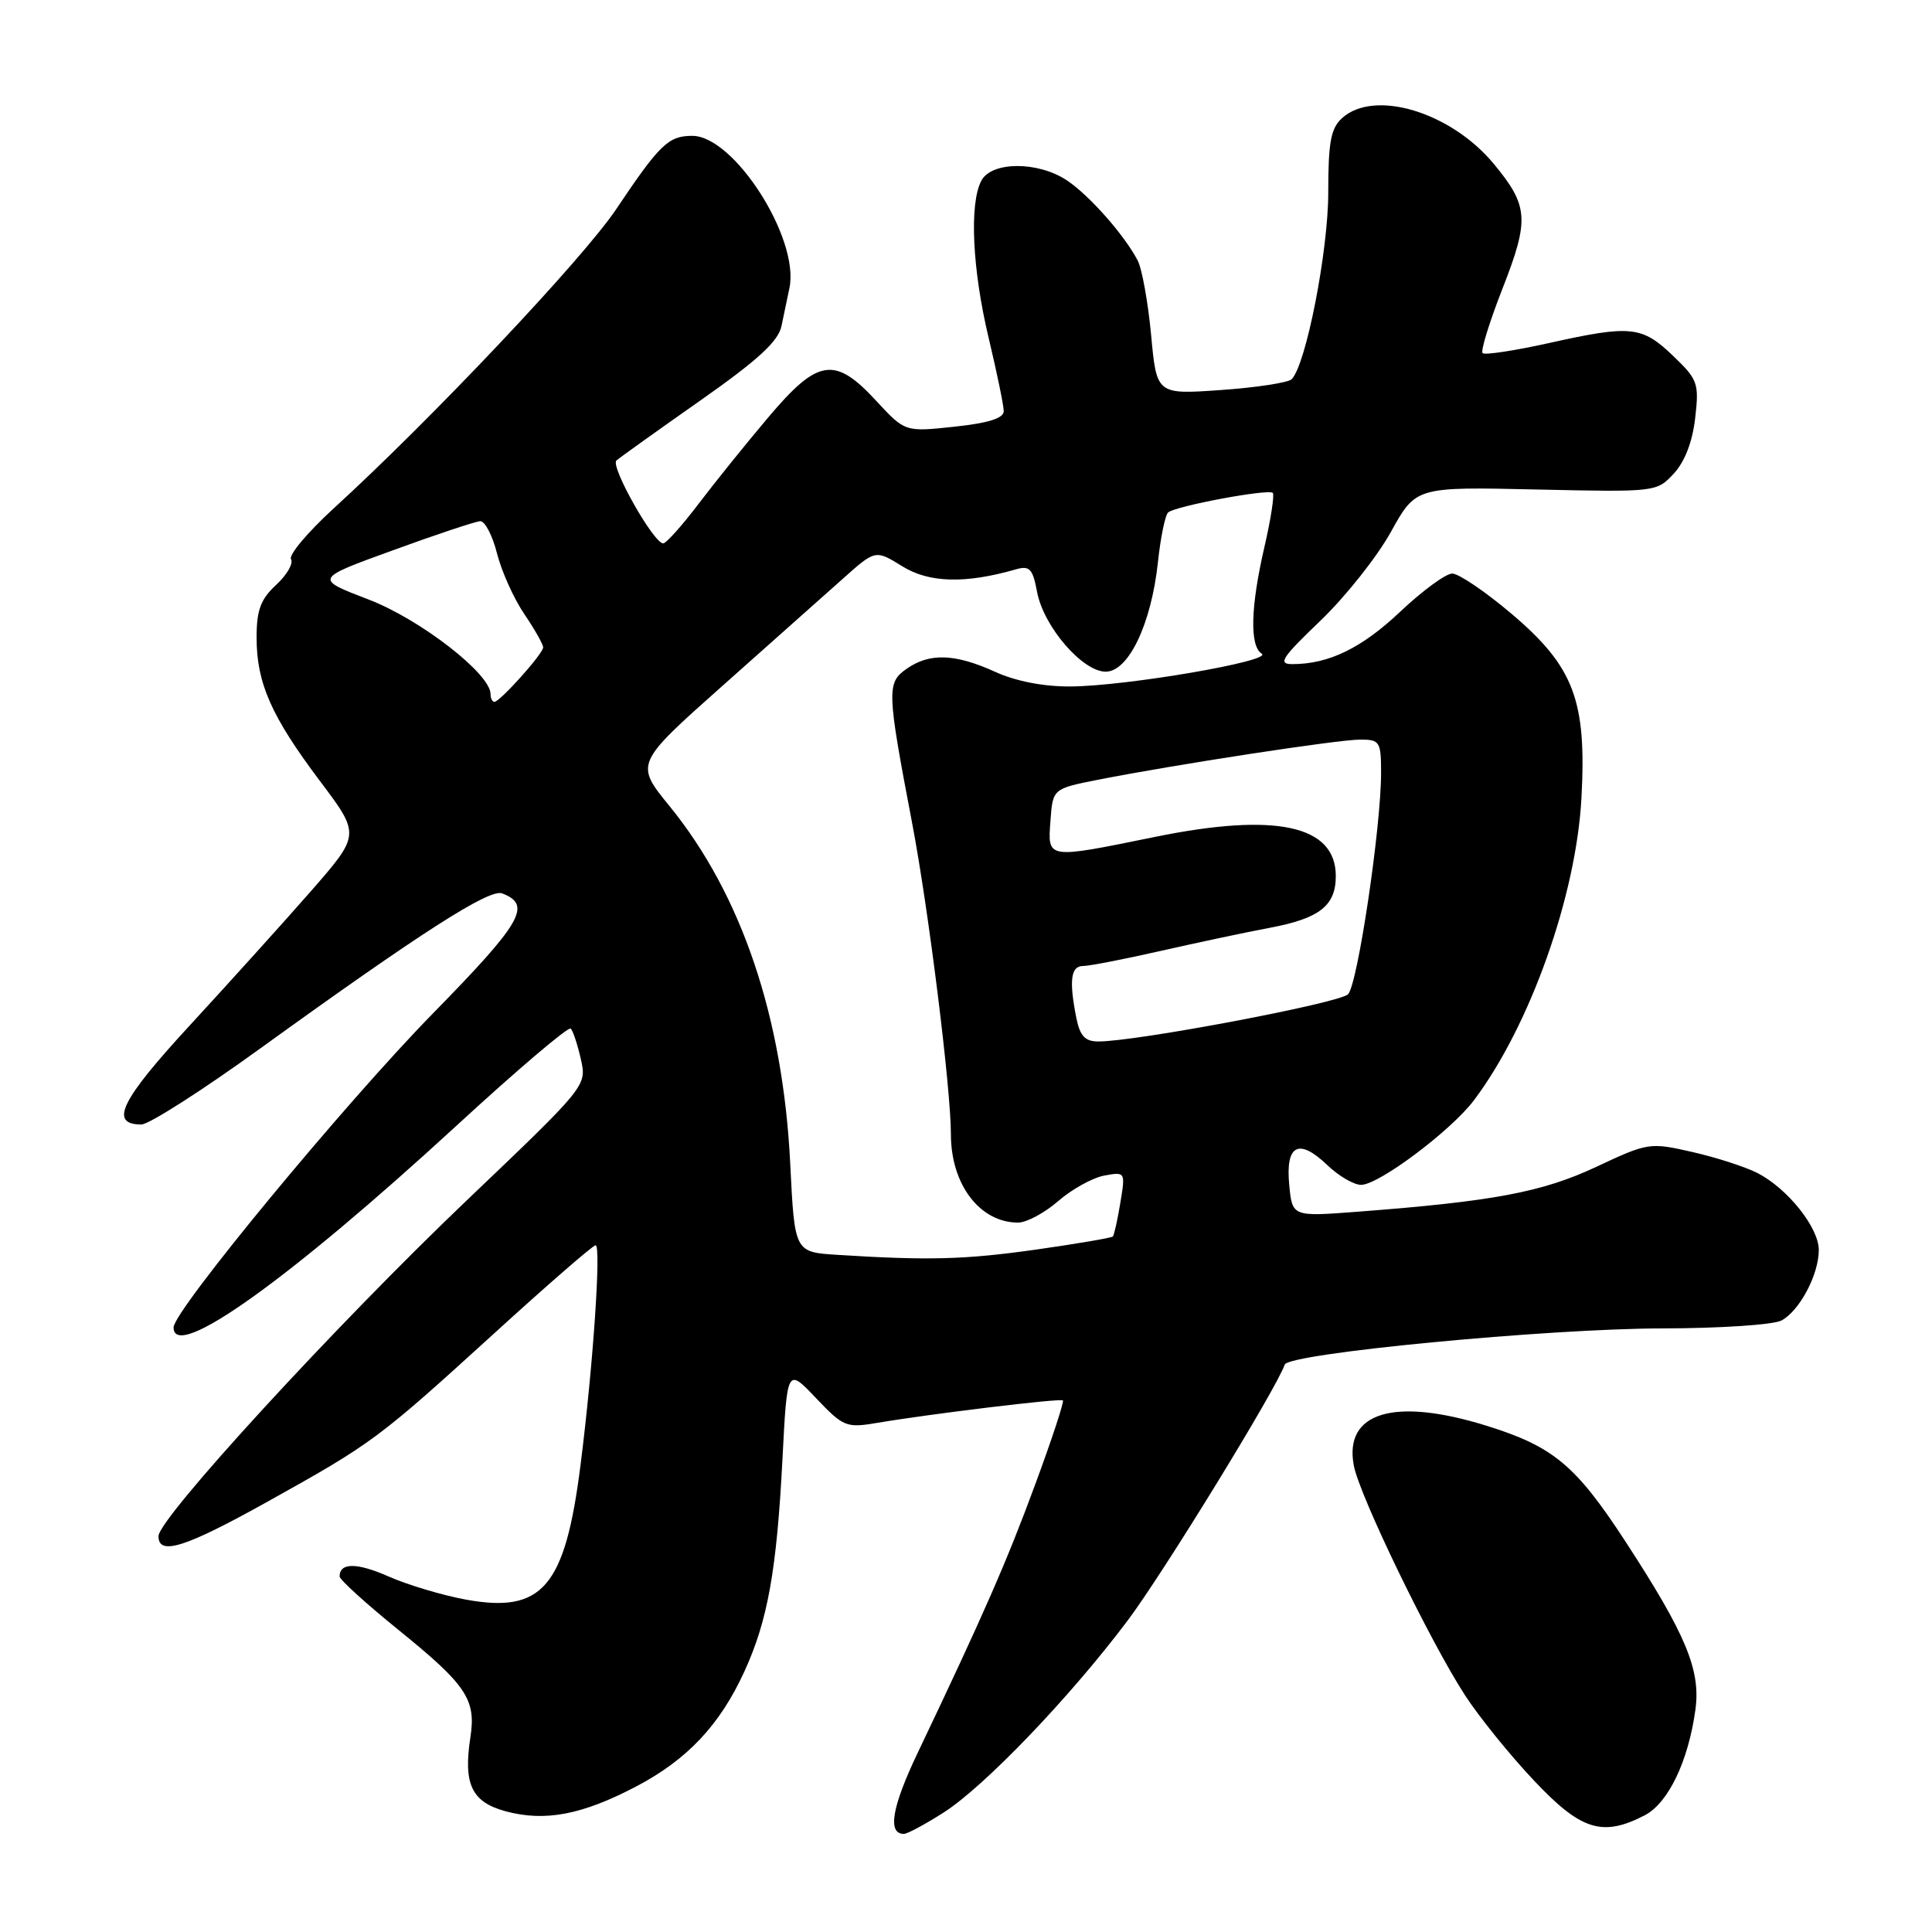 <?xml version="1.0" encoding="UTF-8" standalone="no"?>
<!DOCTYPE svg PUBLIC "-//W3C//DTD SVG 1.1//EN" "http://www.w3.org/Graphics/SVG/1.1/DTD/svg11.dtd" >
<svg xmlns="http://www.w3.org/2000/svg" xmlns:xlink="http://www.w3.org/1999/xlink" version="1.1" viewBox="0 0 256 256">
 <g >
 <path fill="currentColor"
d=" M 125.05 240.16 C 130.44 236.72 141.77 224.90 149.39 214.77 C 154.09 208.53 169.19 183.92 170.23 180.82 C 170.72 179.33 205.06 176.04 220.32 176.02 C 227.91 176.01 235.00 175.54 236.06 174.97 C 238.46 173.68 241.00 168.89 241.00 165.63 C 241.00 162.67 236.89 157.51 232.89 155.44 C 231.31 154.63 227.43 153.37 224.26 152.65 C 218.60 151.36 218.38 151.39 211.50 154.62 C 204.35 157.97 197.88 159.19 179.87 160.56 C 171.23 161.22 171.23 161.22 170.83 157.00 C 170.32 151.68 172.09 150.76 175.86 154.37 C 177.37 155.82 179.39 157.00 180.35 157.00 C 182.70 157.00 192.30 149.80 195.33 145.76 C 202.74 135.89 208.85 118.70 209.55 105.74 C 210.25 92.80 208.55 88.32 200.24 81.29 C 196.80 78.38 193.28 76.00 192.43 76.00 C 191.58 76.00 188.48 78.27 185.55 81.04 C 180.43 85.88 176.08 88.00 171.23 88.00 C 169.28 88.00 169.84 87.15 174.96 82.25 C 178.26 79.09 182.46 73.80 184.29 70.50 C 187.61 64.50 187.61 64.50 203.55 64.86 C 219.40 65.21 219.51 65.20 221.78 62.76 C 223.24 61.19 224.26 58.54 224.62 55.40 C 225.15 50.79 224.98 50.30 221.69 47.15 C 217.56 43.19 216.10 43.04 205.23 45.46 C 200.68 46.47 196.73 47.07 196.45 46.79 C 196.17 46.51 197.36 42.65 199.10 38.21 C 202.67 29.09 202.54 27.28 197.94 21.72 C 192.24 14.84 182.11 11.78 177.83 15.65 C 176.34 17.00 176.00 18.84 176.00 25.50 C 176.00 33.29 173.05 48.35 171.15 50.25 C 170.70 50.70 166.49 51.35 161.79 51.68 C 153.26 52.28 153.26 52.28 152.53 44.39 C 152.12 40.05 151.32 35.60 150.74 34.50 C 148.95 31.09 144.30 25.84 141.34 23.88 C 137.50 21.35 131.40 21.38 130.04 23.93 C 128.42 26.96 128.83 35.71 131.01 44.81 C 132.10 49.39 133.00 53.74 133.00 54.48 C 133.00 55.42 130.96 56.06 126.46 56.54 C 119.92 57.24 119.92 57.24 116.11 53.12 C 110.61 47.16 108.39 47.50 101.81 55.29 C 98.89 58.74 94.72 63.92 92.54 66.79 C 90.37 69.65 88.27 72.00 87.88 72.00 C 86.61 72.00 80.83 61.76 81.68 61.02 C 82.13 60.62 87.11 57.06 92.74 53.11 C 100.42 47.72 103.12 45.24 103.55 43.21 C 103.87 41.72 104.34 39.44 104.61 38.14 C 105.95 31.58 97.27 18.00 91.73 18.00 C 88.57 18.00 87.42 19.11 81.64 27.73 C 77.28 34.24 57.28 55.43 44.22 67.36 C 40.77 70.52 38.22 73.55 38.56 74.10 C 38.90 74.65 38.02 76.18 36.59 77.50 C 34.53 79.41 34.00 80.84 34.00 84.48 C 34.00 90.52 35.95 94.92 42.41 103.51 C 47.74 110.59 47.74 110.59 41.23 118.05 C 37.64 122.15 30.45 130.11 25.25 135.76 C 15.98 145.80 14.41 149.00 18.74 149.00 C 19.73 149.00 26.84 144.46 34.52 138.90 C 55.82 123.52 64.85 117.73 66.54 118.38 C 70.52 119.90 69.19 122.21 57.33 134.32 C 45.67 146.23 23.00 173.67 23.00 175.89 C 23.00 180.49 38.21 169.64 60.53 149.12 C 68.53 141.76 75.32 135.99 75.62 136.29 C 75.93 136.59 76.53 138.42 76.97 140.36 C 77.76 143.88 77.76 143.88 61.79 159.11 C 44.53 175.57 21.00 201.20 21.00 203.55 C 21.00 206.18 24.52 205.07 35.43 198.99 C 49.37 191.23 50.09 190.69 65.37 176.78 C 72.48 170.30 78.58 165.00 78.92 165.00 C 79.68 165.00 78.59 180.97 76.93 194.07 C 74.88 210.33 71.88 213.83 61.65 211.94 C 58.57 211.37 54.00 210.00 51.51 208.90 C 47.30 207.04 45.00 207.03 45.00 208.89 C 45.00 209.31 48.49 212.48 52.75 215.93 C 61.82 223.27 63.10 225.18 62.33 230.20 C 61.37 236.43 62.50 238.79 67.02 240.01 C 72.23 241.41 77.14 240.47 84.29 236.72 C 91.07 233.16 95.39 228.57 98.64 221.47 C 101.73 214.73 102.92 208.06 103.68 193.36 C 104.30 181.23 104.30 181.23 108.12 185.25 C 111.76 189.08 112.14 189.23 116.22 188.54 C 123.30 187.34 140.48 185.26 140.84 185.56 C 141.02 185.72 139.38 190.72 137.18 196.67 C 133.42 206.88 130.37 213.85 121.57 232.32 C 118.17 239.46 117.57 243.00 119.77 243.00 C 120.23 243.00 122.61 241.72 125.05 240.16 Z  M 217.93 240.54 C 221.05 238.92 223.71 233.38 224.65 226.55 C 225.37 221.29 223.41 216.58 215.35 204.21 C 208.77 194.13 205.81 191.67 196.98 188.92 C 184.74 185.11 178.04 187.12 179.39 194.21 C 180.15 198.22 189.52 217.56 194.14 224.66 C 195.99 227.50 200.08 232.57 203.24 235.91 C 209.48 242.54 212.32 243.44 217.93 240.54 Z  M 110.90 166.27 C 105.29 165.91 105.29 165.91 104.71 154.20 C 103.75 134.79 98.27 118.55 88.73 106.83 C 84.13 101.19 84.13 101.19 95.76 90.85 C 102.16 85.16 109.33 78.78 111.70 76.67 C 116.00 72.83 116.00 72.83 119.58 75.05 C 123.13 77.24 127.90 77.37 134.62 75.44 C 136.44 74.92 136.84 75.36 137.42 78.44 C 138.28 83.02 143.43 89.00 146.51 89.00 C 149.54 89.00 152.55 82.68 153.43 74.51 C 153.78 71.22 154.39 68.24 154.79 67.90 C 155.75 67.05 168.08 64.75 168.65 65.31 C 168.89 65.56 168.40 68.77 167.55 72.44 C 165.70 80.43 165.57 85.61 167.19 86.62 C 168.73 87.57 149.21 90.92 141.86 90.96 C 138.31 90.99 134.60 90.27 131.86 89.02 C 126.53 86.60 123.17 86.49 120.13 88.62 C 117.48 90.48 117.51 91.48 120.85 109.00 C 123.03 120.41 126.00 144.21 126.00 150.30 C 126.00 156.96 129.84 162.00 134.90 162.00 C 136.02 162.00 138.41 160.72 140.22 159.15 C 142.02 157.58 144.77 156.06 146.32 155.77 C 149.12 155.26 149.13 155.28 148.45 159.38 C 148.08 161.64 147.63 163.65 147.46 163.84 C 147.30 164.02 142.73 164.80 137.33 165.57 C 127.87 166.91 123.02 167.04 110.90 166.27 Z  M 142.62 134.88 C 141.64 129.93 141.88 128.00 143.51 128.00 C 144.34 128.00 148.95 127.10 153.76 126.01 C 158.57 124.92 165.09 123.53 168.25 122.94 C 174.85 121.70 177.00 120.01 177.00 116.08 C 177.00 109.35 169.06 107.63 153.06 110.89 C 138.59 113.84 138.82 113.88 139.19 108.76 C 139.50 104.51 139.50 104.51 145.50 103.32 C 155.53 101.34 177.33 97.99 180.25 98.00 C 182.83 98.00 183.00 98.27 183.00 102.41 C 183.00 109.62 179.90 130.40 178.63 131.74 C 177.52 132.91 150.59 138.00 145.55 138.00 C 143.77 138.00 143.11 137.29 142.62 134.88 Z  M 65.00 91.96 C 65.00 89.28 55.67 82.05 48.82 79.43 C 41.66 76.69 41.66 76.69 52.08 72.91 C 57.81 70.82 63.01 69.09 63.63 69.06 C 64.25 69.03 65.25 70.94 65.85 73.31 C 66.45 75.68 68.07 79.30 69.47 81.36 C 70.86 83.41 71.99 85.41 71.97 85.79 C 71.94 86.65 66.24 93.00 65.51 93.00 C 65.23 93.00 65.00 92.53 65.00 91.96 Z "/>
</g>
</svg>